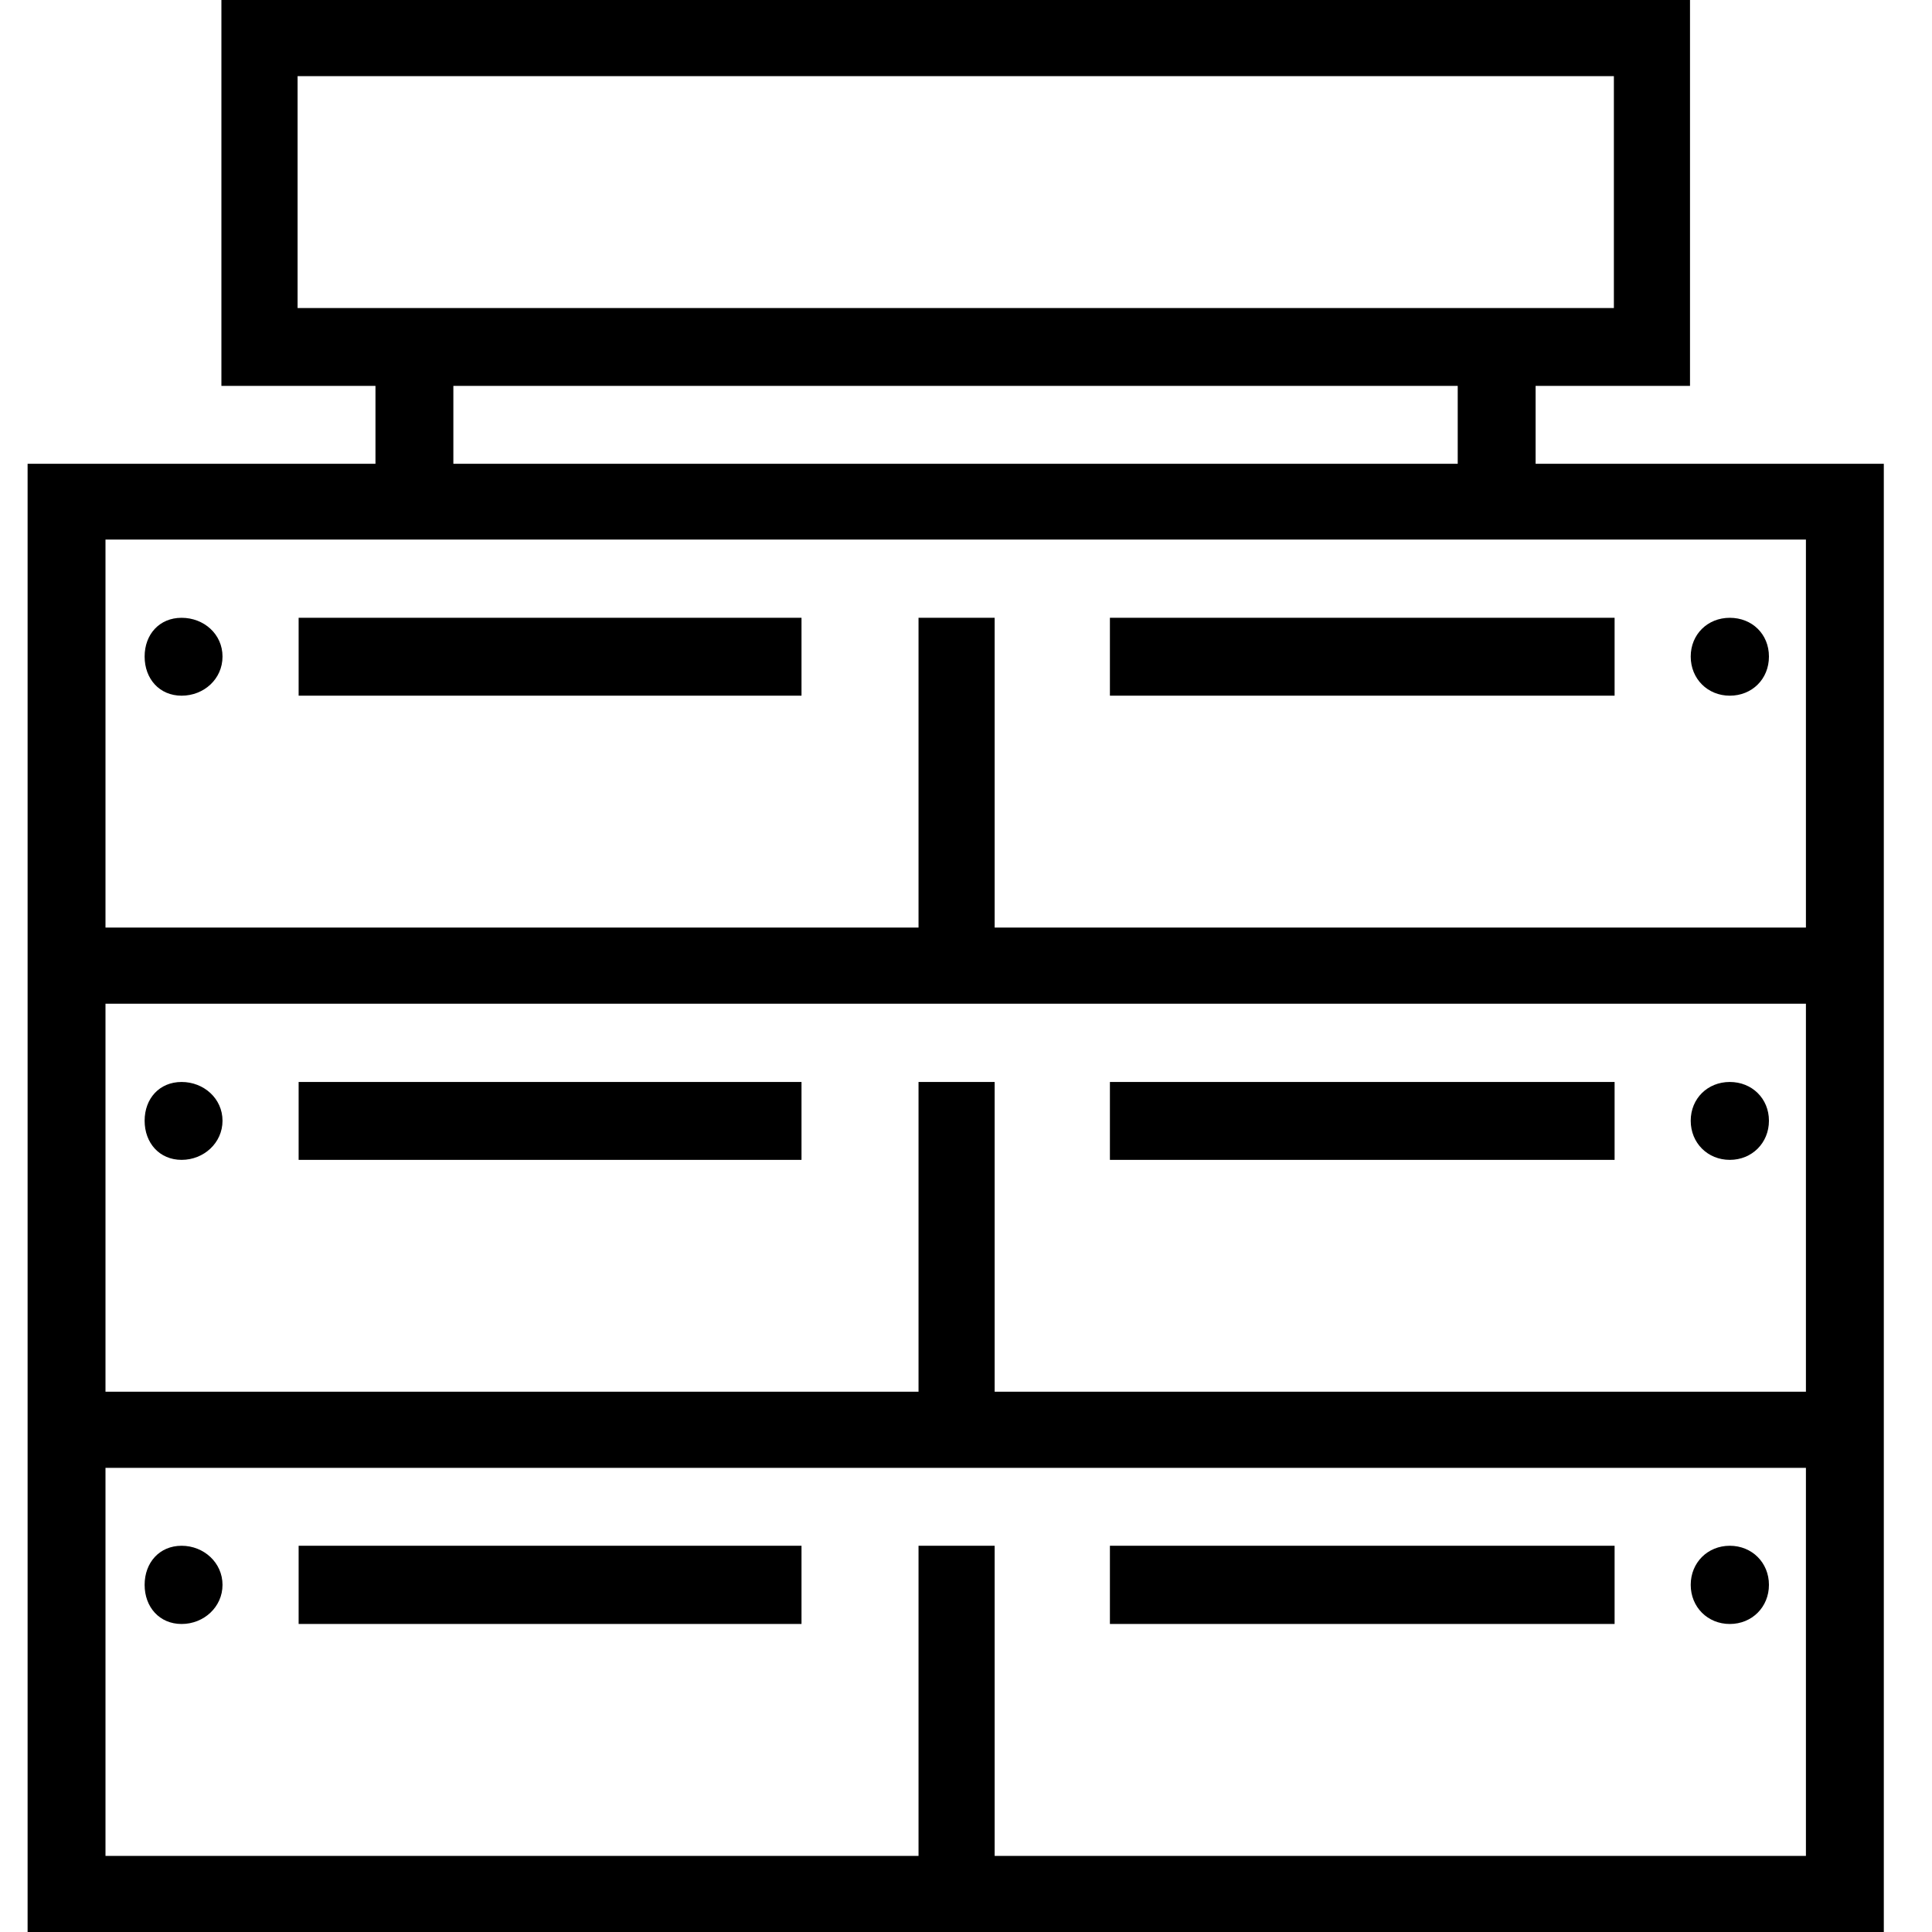<svg width="35" height="35" viewBox="0 0 35 35" fill="none" xmlns="http://www.w3.org/2000/svg">
<g clip-path="url(#clip0_473_13349)">
<path d="M31.337 28.003C30.935 28.003 30.629 28.309 30.629 28.711C30.629 29.113 30.935 29.42 31.337 29.42C31.739 29.42 32.046 29.113 32.046 28.711C32.046 28.309 31.739 28.003 31.337 28.003ZM31.337 19.601C30.935 19.601 30.629 19.901 30.629 20.303C30.629 20.705 30.935 21.012 31.337 21.012C31.739 21.012 32.046 20.705 32.046 20.303C32.046 19.901 31.739 19.601 31.337 19.601ZM31.337 11.192C30.935 11.192 30.629 11.492 30.629 11.894C30.629 12.297 30.935 12.603 31.337 12.603C31.739 12.603 32.046 12.303 32.046 11.894C32.046 11.486 31.739 11.192 31.337 11.192ZM20.107 28.003V29.42H29.25V28.003H20.107ZM20.107 19.601V21.012H29.25V19.601H20.107ZM20.107 11.192V12.603H29.25V11.192H20.107ZM5.41 28.003V29.42H14.52V28.003H5.41ZM5.41 19.601V21.012H14.52V19.601H5.41ZM5.41 11.192V12.603H14.52V11.192H5.41ZM3.29 28.003C2.888 28.003 2.62 28.309 2.62 28.711C2.62 29.113 2.888 29.42 3.29 29.42C3.692 29.42 4.031 29.113 4.031 28.711C4.031 28.309 3.692 28.003 3.29 28.003ZM3.29 19.601C2.888 19.601 2.62 19.901 2.62 20.303C2.62 20.705 2.888 21.012 3.29 21.012C3.692 21.012 4.031 20.705 4.031 20.303C4.031 19.901 3.692 19.601 3.29 19.601ZM3.29 11.192C2.888 11.192 2.62 11.492 2.62 11.894C2.62 12.297 2.888 12.603 3.29 12.603C3.692 12.603 4.031 12.303 4.031 11.894C4.031 11.486 3.692 11.192 3.29 11.192ZM31.337 29.42C31.739 29.42 32.046 29.113 32.046 28.711C32.046 28.309 31.739 28.003 31.337 28.003C30.935 28.003 30.629 28.309 30.629 28.711C30.629 29.113 30.935 29.42 31.337 29.42ZM20.107 29.42H29.25V28.003H20.107V29.42ZM5.41 29.42H14.52V28.003H5.41V29.42ZM3.29 28.003C2.888 28.003 2.62 28.309 2.62 28.711C2.62 29.113 2.888 29.42 3.29 29.42C3.692 29.42 4.031 29.113 4.031 28.711C4.031 28.309 3.692 28.003 3.29 28.003ZM31.337 21.012C31.739 21.012 32.046 20.705 32.046 20.303C32.046 19.901 31.739 19.601 31.337 19.601C30.935 19.601 30.629 19.901 30.629 20.303C30.629 20.705 30.935 21.012 31.337 21.012ZM20.107 21.012H29.25V19.601H20.107V21.012ZM5.41 21.012H14.52V19.601H5.41V21.012ZM3.29 19.601C2.888 19.601 2.62 19.901 2.62 20.303C2.62 20.705 2.888 21.012 3.29 21.012C3.692 21.012 4.031 20.705 4.031 20.303C4.031 19.901 3.692 19.601 3.29 19.601ZM31.337 12.603C31.739 12.603 32.046 12.303 32.046 11.894C32.046 11.486 31.739 11.192 31.337 11.192C30.935 11.192 30.629 11.492 30.629 11.894C30.629 12.297 30.935 12.603 31.337 12.603ZM20.107 12.603H29.25V11.192H20.107V12.603ZM5.41 12.603H14.52V11.192H5.41V12.603ZM3.29 11.192C2.888 11.192 2.62 11.492 2.62 11.894C2.62 12.297 2.888 12.603 3.29 12.603C3.692 12.603 4.031 12.303 4.031 11.894C4.031 11.486 3.692 11.192 3.29 11.192ZM0.5 8.402V35H34.127V8.402H0.5ZM32.716 33.621H18.019V28.003H16.64V33.621H1.911V26.592H32.716V33.621ZM32.716 25.212H18.019V19.601H16.64V25.212H1.911V18.183H32.716V25.212ZM32.716 16.804H18.019V11.192H16.64V16.804H1.911V9.775H32.716V16.804ZM31.337 12.603C31.739 12.603 32.046 12.303 32.046 11.894C32.046 11.486 31.739 11.192 31.337 11.192C30.935 11.192 30.629 11.492 30.629 11.894C30.629 12.297 30.935 12.603 31.337 12.603ZM31.337 21.012C31.739 21.012 32.046 20.705 32.046 20.303C32.046 19.901 31.739 19.601 31.337 19.601C30.935 19.601 30.629 19.901 30.629 20.303C30.629 20.705 30.935 21.012 31.337 21.012ZM31.337 29.42C31.739 29.42 32.046 29.113 32.046 28.711C32.046 28.309 31.739 28.003 31.337 28.003C30.935 28.003 30.629 28.309 30.629 28.711C30.629 29.113 30.935 29.42 31.337 29.42ZM29.25 28.003H20.107V29.42H29.25V28.003ZM29.25 19.601H20.107V21.012H29.25V19.601ZM29.25 11.192H20.107V12.603H29.25V11.192ZM14.52 28.003H5.41V29.42H14.52V28.003ZM14.52 19.601H5.41V21.012H14.52V19.601ZM14.52 11.192H5.41V12.603H14.52V11.192ZM3.29 12.603C3.692 12.603 4.031 12.303 4.031 11.894C4.031 11.486 3.692 11.192 3.29 11.192C2.888 11.192 2.62 11.492 2.62 11.894C2.62 12.297 2.888 12.603 3.29 12.603ZM3.29 21.012C3.692 21.012 4.031 20.705 4.031 20.303C4.031 19.901 3.692 19.601 3.29 19.601C2.888 19.601 2.62 19.901 2.62 20.303C2.62 20.705 2.888 21.012 3.29 21.012ZM3.29 29.42C3.692 29.42 4.031 29.113 4.031 28.711C4.031 28.309 3.692 28.003 3.29 28.003C2.888 28.003 2.62 28.309 2.62 28.711C2.62 29.113 2.888 29.42 3.29 29.42ZM4.011 0V6.991H6.802V8.402H8.213V6.991H26.408V8.402H27.819V6.991H30.616V0H4.011ZM29.237 5.58H5.391V1.379H29.237V5.58Z" fill="black"/>
</g>
<defs>
<clipPath id="clip0_473_13349">
<rect width="33.627" height="35" fill="white" transform="translate(0.5)"/>
</clipPath>
</defs>
</svg>
